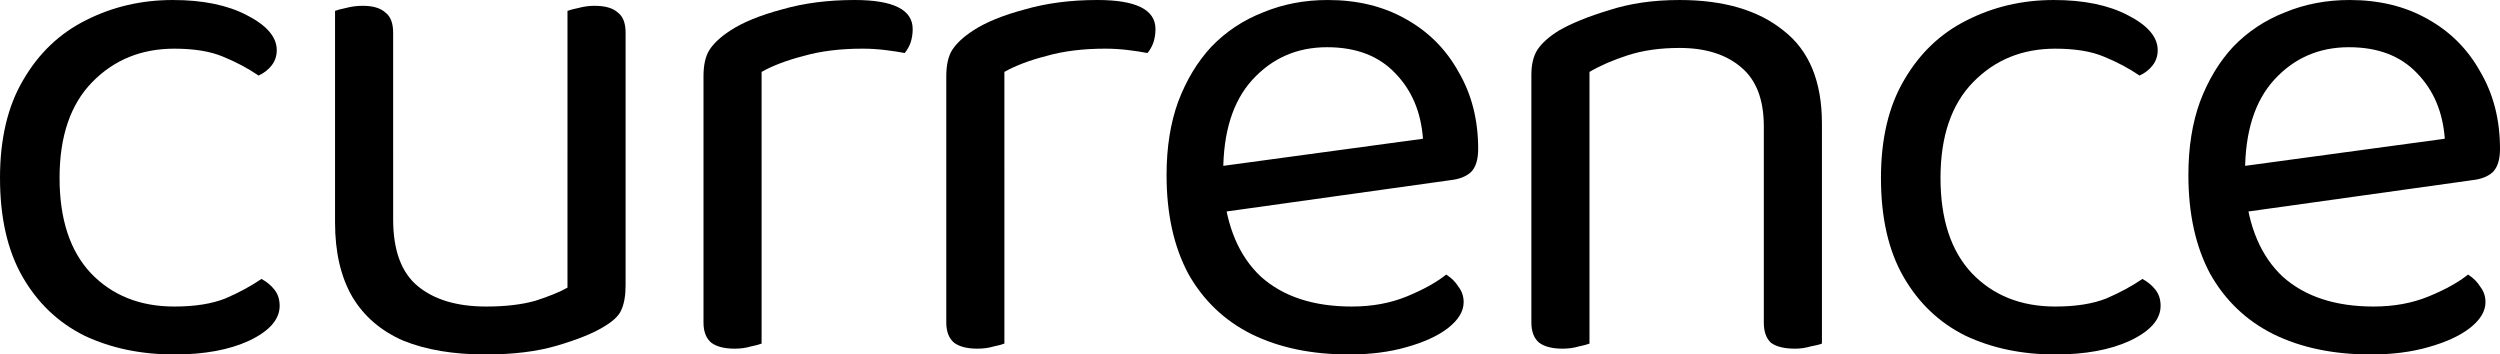 <?xml version="1.0" encoding="UTF-8" standalone="no"?>
<!-- Created with Inkscape (http://www.inkscape.org/) -->

<svg
   width="1267.593mm"
   height="179.73mm"
   viewBox="0 0 1267.593 179.73"
   version="1.1"
   id="svg5"
   sodipodi:docname="currence-nt.svg"
   inkscape:version="1.1.2 (b8e25be833, 2022-02-05)"
   xmlns:inkscape="http://www.inkscape.org/namespaces/inkscape"
   xmlns:sodipodi="http://sodipodi.sourceforge.net/DTD/sodipodi-0.dtd"
   xmlns="http://www.w3.org/2000/svg"
   xmlns:svg="http://www.w3.org/2000/svg">
  <sodipodi:namedview
     id="namedview7"
     pagecolor="#ffffff"
     bordercolor="#666666"
     borderopacity="1.0"
     inkscape:pageshadow="2"
     inkscape:pageopacity="0.0"
     inkscape:pagecheckerboard="0"
     inkscape:document-units="mm"
     showgrid="false"
     inkscape:zoom="0.11313708"
     inkscape:cx="1617.5068"
     inkscape:cy="2010.835"
     inkscape:window-width="1920"
     inkscape:window-height="1001"
     inkscape:window-x="-9"
     inkscape:window-y="-9"
     inkscape:window-maximized="1"
     inkscape:current-layer="text1112"
     fit-margin-top="0"
     fit-margin-left="0"
     fit-margin-right="0"
     fit-margin-bottom="0" />
  <defs
     id="defs2">
    <rect
       x="-406.586"
       y="-97.227"
       width="5197.235"
       height="2077.126"
       id="rect5348" />
    <rect
       x="2934.672"
       y="302.064"
       width="2634.152"
       height="60.328"
       id="rect3208" />
    <rect
       x="222.503"
       y="373.785"
       width="204.821"
       height="79.571"
       id="rect3564" />
  </defs>
  <g
     inkscape:label="Livello 1"
     inkscape:groupmode="layer"
     id="layer1"
     transform="translate(-27.236,58.789)">
    <g
       aria-label="currence"
       id="text1112"
       style="font-size:368.3px;line-height:1.25;letter-spacing:-15.745px;word-spacing:0px;stroke-width:0.265">
      <path
         d="m 115.628,-34.113 q -25.044,0 -41.618,16.942 -16.573,16.942 -16.573,48.616 0,31.305 15.837,48.247 16.205,16.942 42.354,16.942 15.469,0 25.781,-4.051 10.312,-4.42 18.415,-9.944 4.051,2.21 6.629,5.524 2.578,3.315 2.578,8.103 0,10.312 -15.469,17.678 -15.1,6.998 -37.935,6.998 -25.413,0 -45.669,-9.576 -19.888,-9.944 -31.305,-29.832 -11.417,-19.888 -11.417,-50.089 0,-29.832 11.786,-49.72 11.786,-20.256 31.674,-30.201 20.256,-10.312 44.196,-10.312 22.835,0 37.567,7.734 15.1,7.734 15.1,17.678 0,4.42 -2.578,7.734 -2.578,3.315 -6.629,5.156 -8.103,-5.524 -18.047,-9.576 -9.576,-4.051 -24.676,-4.051 z"
         style="font-family:'Baloo Da 2';-inkscape-font-specification:'Baloo Da 2, Normal'"
         id="path905" />
      <path
         d="m 197.114,20.395 h 29.464 v 32.042 q 0,23.571 12.522,33.884 12.522,10.312 34.62,10.312 14.732,0 25.044,-2.946 10.312,-3.315 16.205,-6.629 V 20.395 h 29.464 v 65.557 q 0,7.734 -2.21,12.522 -1.841,4.42 -9.576,8.839 -8.103,4.788 -23.203,9.207 -15.1,4.42 -36.093,4.42 -24.308,0 -41.618,-6.998 -16.942,-7.366 -25.781,-22.098 -8.839,-15.1 -8.839,-37.935 z m 117.856,19.152 v -92.812 q 1.841,-0.737 5.524,-1.473 4.051,-1.105 8.103,-1.105 8.103,0 11.786,3.315 4.051,2.946 4.051,10.312 v 81.763 z m -117.856,0 v -92.812 q 1.841,-0.737 5.524,-1.473 4.051,-1.105 8.471,-1.105 7.734,0 11.417,3.315 4.051,2.946 4.051,10.312 v 81.763 z"
         style="font-family:'Baloo Da 2';-inkscape-font-specification:'Baloo Da 2, Normal'"
         id="path907" />
      <path
         d="m 413.397,35.864 h -29.464 v -55.982 q 0,-8.471 2.946,-13.259 3.315,-5.156 10.681,-9.944 9.576,-6.261 26.149,-10.681 16.573,-4.788 36.83,-4.788 29.464,0 29.464,14.732 0,3.683 -1.105,6.998 -1.105,2.946 -2.946,5.156 -3.683,-0.737 -9.576,-1.473 -5.893,-0.737 -11.786,-0.737 -16.942,0 -29.832,3.683 -12.89,3.315 -21.361,8.103 z m 0,-12.522 v 92.075 q -1.841,0.737 -5.524,1.473 -3.683,1.105 -8.103,1.105 -7.734,0 -11.786,-2.946 -4.051,-3.315 -4.051,-10.312 V 18.922 Z"
         style="font-family:'Baloo Da 2';-inkscape-font-specification:'Baloo Da 2, Normal'"
         id="path909" />
      <path
         d="m 536.501,35.864 h -29.464 v -55.982 q 0,-8.471 2.946,-13.259 3.315,-5.156 10.681,-9.944 9.576,-6.261 26.149,-10.681 16.573,-4.788 36.83,-4.788 29.464,0 29.464,14.732 0,3.683 -1.105,6.998 -1.105,2.946 -2.946,5.156 -3.683,-0.737 -9.576,-1.473 -5.893,-0.737 -11.786,-0.737 -16.942,0 -29.832,3.683 -12.89,3.315 -21.361,8.103 z m 0,-12.522 v 92.075 q -1.841,0.737 -5.524,1.473 -3.683,1.105 -8.103,1.105 -7.734,0 -11.786,-2.946 -4.051,-3.315 -4.051,-10.312 V 18.922 Z"
         style="font-family:'Baloo Da 2';-inkscape-font-specification:'Baloo Da 2, Normal'"
         id="path911" />
      <path
         d="m 637.507,26.657 111.227,-15.1 q -1.473,-20.256 -13.995,-33.147 -12.522,-13.259 -34.62,-13.259 -22.835,0 -37.935,16.573 -14.732,16.205 -14.732,46.774 v 8.103 q 2.578,29.464 19.152,44.933 16.942,15.1 46.038,15.1 15.469,0 27.991,-5.156 12.522,-5.156 19.888,-11.049 4.051,2.578 6.261,6.261 2.578,3.315 2.578,7.734 0,6.998 -8.103,13.259 -7.734,5.893 -20.993,9.576 -12.89,3.683 -29.096,3.683 -28.359,0 -49.352,-10.312 -20.625,-10.312 -32.042,-30.569 -11.049,-20.625 -11.049,-50.089 0,-20.993 5.893,-37.198 6.261,-16.573 16.942,-27.991 11.049,-11.417 26.149,-17.31 15.1,-6.261 32.779,-6.261 22.466,0 39.408,9.576 17.31,9.576 26.886,26.886 9.944,16.942 9.944,39.04 0,8.103 -3.683,11.786 -3.683,3.315 -10.312,4.051 L 638.98,49.859 Z"
         style="font-family:'Baloo Da 2';-inkscape-font-specification:'Baloo Da 2, Normal'"
         id="path913" />
      <path
         d="m 951.021,41.389 h -29.464 V 5.295 q 0,-20.625 -11.786,-30.201 -11.417,-9.576 -30.937,-9.576 -14.732,0 -26.149,3.683 -11.417,3.683 -19.52,8.471 v 63.716 h -29.464 v -62.243 q 0,-7.734 2.946,-12.522 3.315,-5.156 11.049,-9.944 9.576,-5.524 25.413,-10.312 15.837,-5.156 35.725,-5.156 33.515,0 52.667,15.469 19.52,15.1 19.52,47.142 z m -117.856,-20.256 v 94.285 q -1.841,0.737 -5.524,1.473 -3.683,1.105 -8.103,1.105 -7.734,0 -11.786,-2.946 -4.051,-3.315 -4.051,-10.312 V 21.132 Z m 117.856,0 v 94.285 q -1.841,0.737 -5.893,1.473 -3.683,1.105 -7.734,1.105 -8.103,0 -12.154,-2.946 -3.683,-3.315 -3.683,-10.312 V 21.132 Z"
         style="font-family:'Baloo Da 2';-inkscape-font-specification:'Baloo Da 2, Normal'"
         id="path915" />
      <path
         d="m 1069.337,-34.113 q -25.044,0 -41.618,16.942 -16.573,16.942 -16.573,48.616 0,31.305 15.837,48.247 16.205,16.942 42.355,16.942 15.469,0 25.781,-4.051 10.312,-4.42 18.415,-9.944 4.051,2.21 6.629,5.524 2.578,3.315 2.578,8.103 0,10.312 -15.469,17.678 -15.1,6.998 -37.935,6.998 -25.413,0 -45.669,-9.576 -19.888,-9.944 -31.306,-29.832 -11.417,-19.888 -11.417,-50.089 0,-29.832 11.786,-49.72 11.786,-20.256 31.674,-30.201 20.256,-10.312 44.196,-10.312 22.835,0 37.567,7.734 15.1,7.734 15.1,17.678 0,4.42 -2.578,7.734 -2.578,3.315 -6.629,5.156 -8.103,-5.524 -18.047,-9.576 -9.576,-4.051 -24.676,-4.051 z"
         style="font-family:'Baloo Da 2';-inkscape-font-specification:'Baloo Da 2, Normal'"
         id="path917" />
      <path
         d="m 1155.611,26.657 111.227,-15.1 q -1.473,-20.256 -13.995,-33.147 -12.522,-13.259 -34.62,-13.259 -22.835,0 -37.935,16.573 -14.732,16.205 -14.732,46.774 v 8.103 q 2.578,29.464 19.152,44.933 16.942,15.1 46.038,15.1 15.469,0 27.991,-5.156 12.522,-5.156 19.888,-11.049 4.051,2.578 6.261,6.261 2.578,3.315 2.578,7.734 0,6.998 -8.103,13.259 -7.734,5.893 -20.993,9.576 -12.89,3.683 -29.096,3.683 -28.359,0 -49.352,-10.312 -20.625,-10.312 -32.042,-30.569 -11.049,-20.625 -11.049,-50.089 0,-20.993 5.893,-37.198 6.261,-16.573 16.942,-27.991 11.049,-11.417 26.149,-17.31 15.1,-6.261 32.779,-6.261 22.466,0 39.408,9.576 17.31,9.576 26.886,26.886 9.944,16.942 9.944,39.04 0,8.103 -3.683,11.786 -3.683,3.315 -10.312,4.051 l -123.749,17.31 z"
         style="font-family:'Baloo Da 2';-inkscape-font-specification:'Baloo Da 2, Normal'"
         id="path919" />
    </g>
  </g>
</svg>
